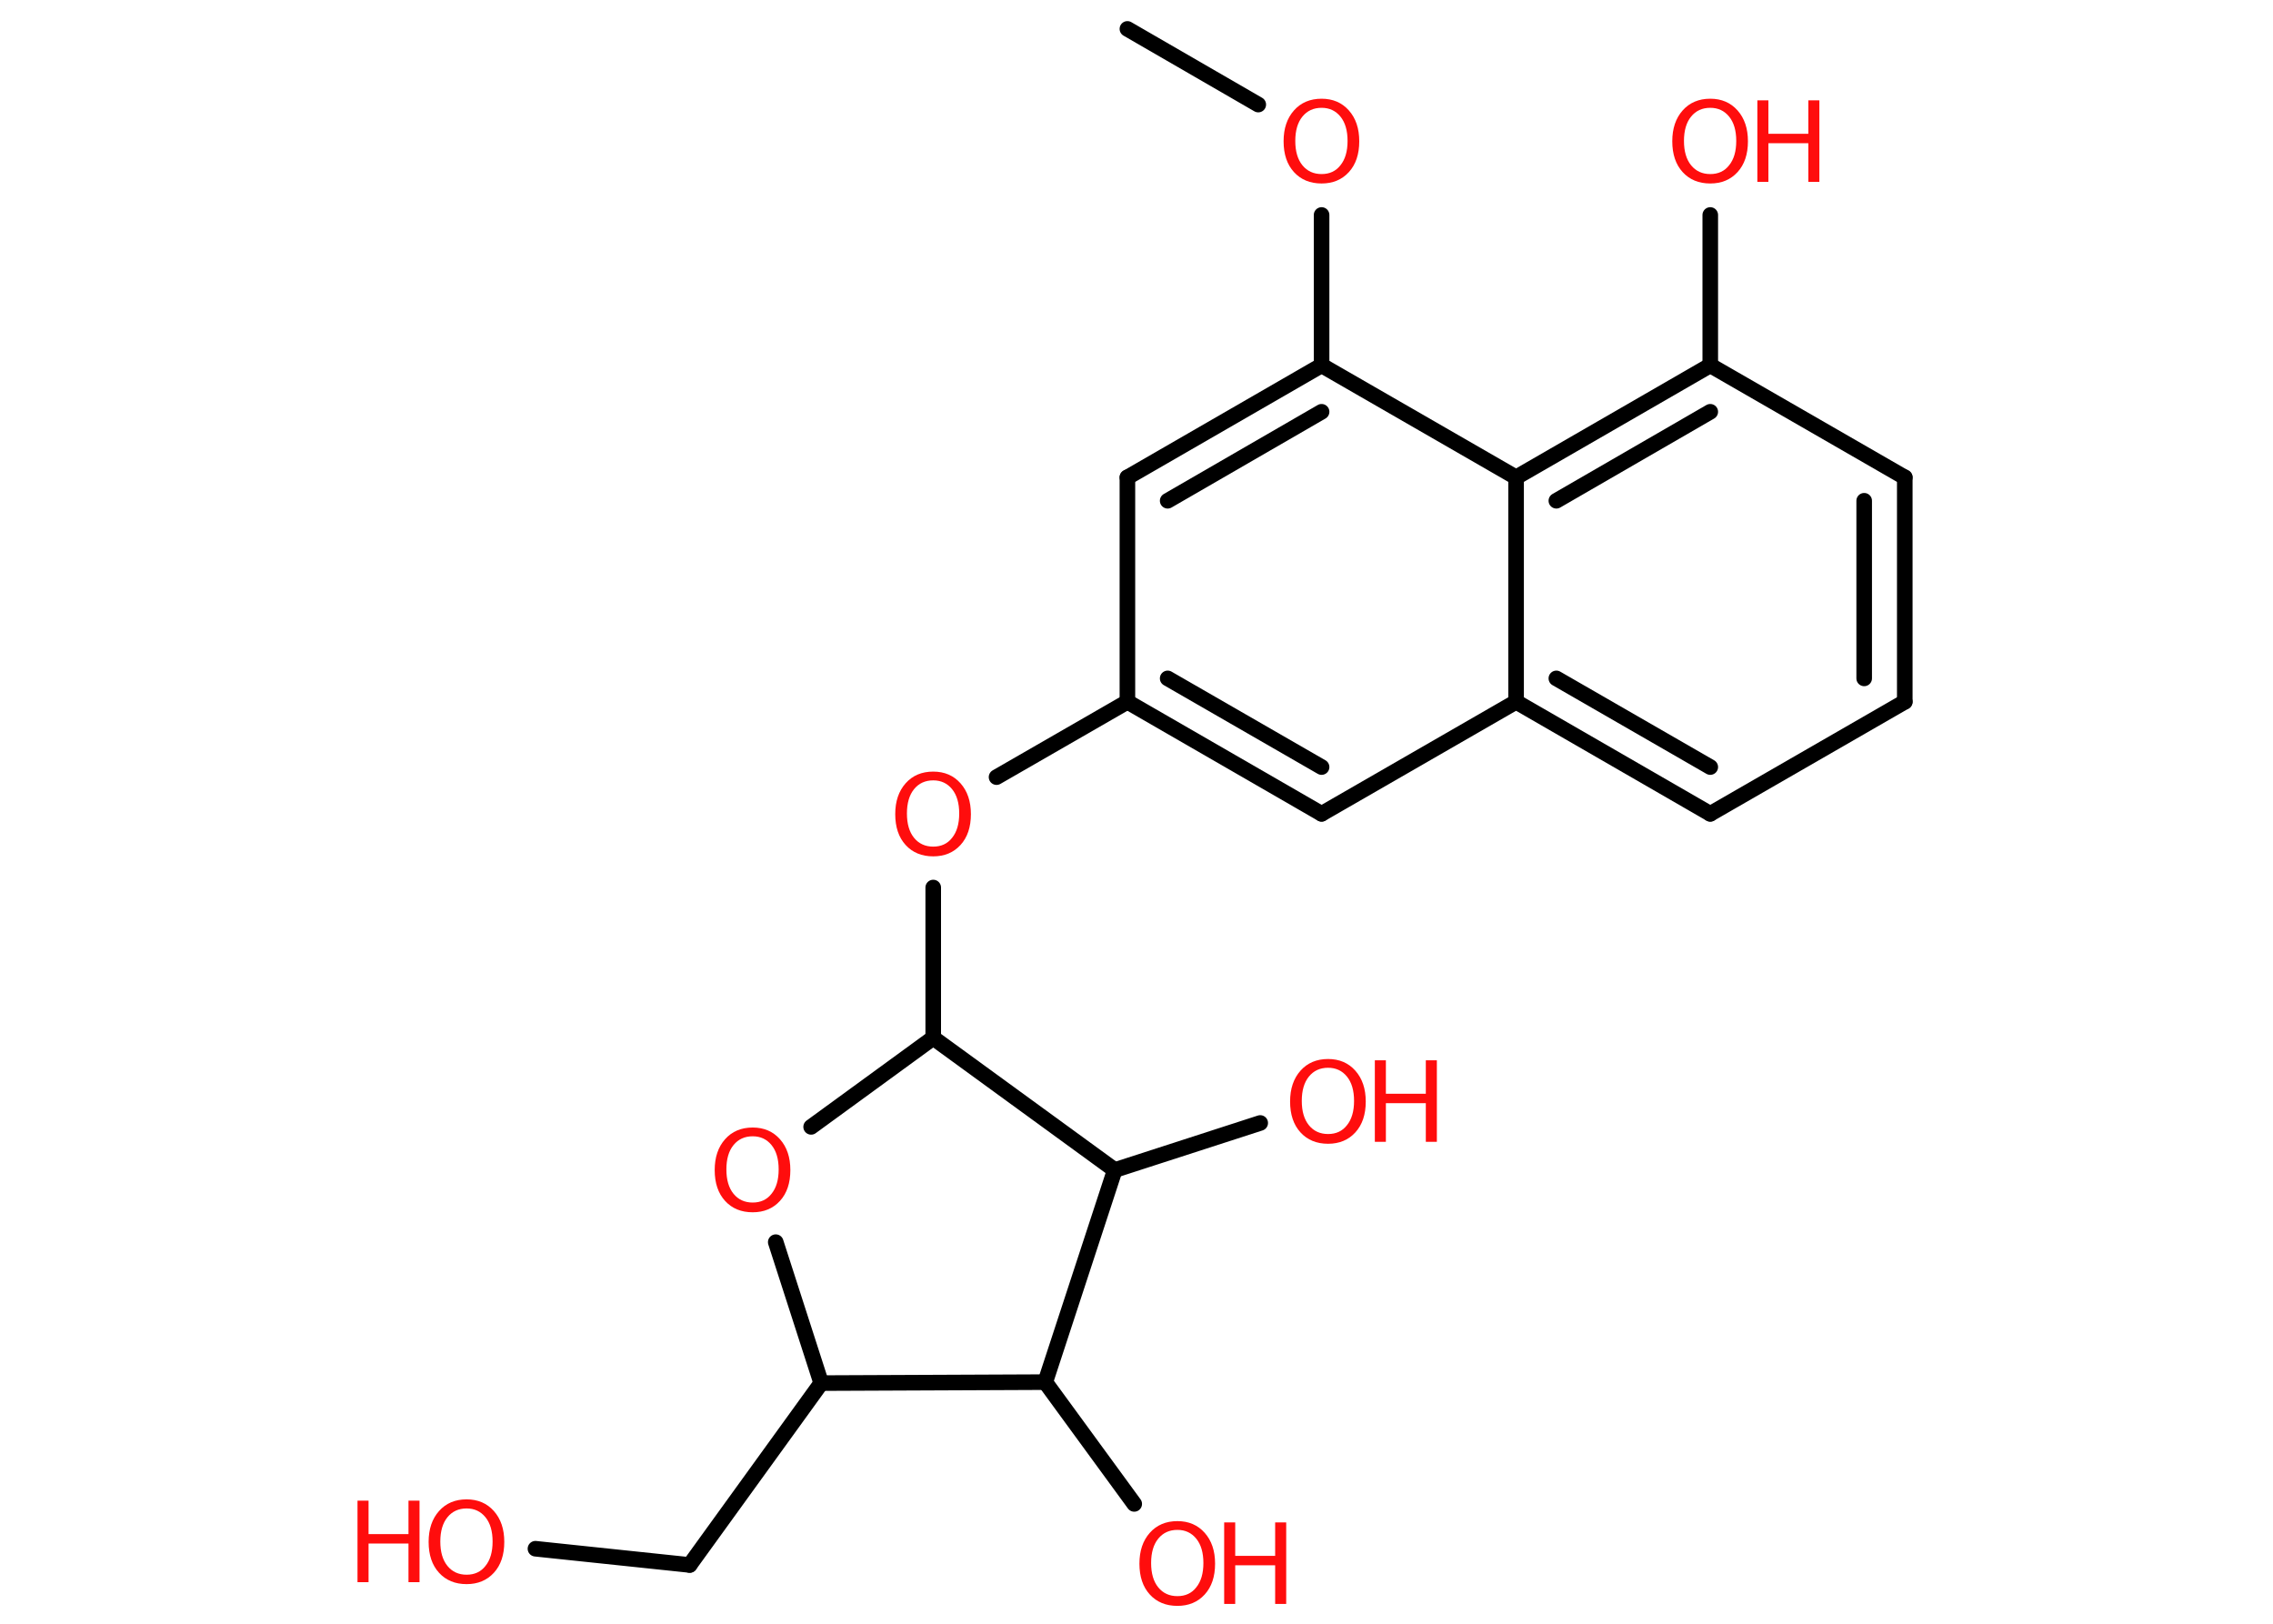 <?xml version='1.0' encoding='UTF-8'?>
<!DOCTYPE svg PUBLIC "-//W3C//DTD SVG 1.1//EN" "http://www.w3.org/Graphics/SVG/1.1/DTD/svg11.dtd">
<svg version='1.2' xmlns='http://www.w3.org/2000/svg' xmlns:xlink='http://www.w3.org/1999/xlink' width='70.0mm' height='50.0mm' viewBox='0 0 70.0 50.0'>
  <desc>Generated by the Chemistry Development Kit (http://github.com/cdk)</desc>
  <g stroke-linecap='round' stroke-linejoin='round' stroke='#000000' stroke-width='.48' fill='#FF0D0D'>
    <rect x='.0' y='.0' width='70.0' height='50.0' fill='#FFFFFF' stroke='none'/>
    <g id='mol1' class='mol'>
      <line id='mol1bnd1' class='bond' x1='34.72' y1='.89' x2='38.75' y2='3.22'/>
      <line id='mol1bnd2' class='bond' x1='40.7' y1='6.62' x2='40.7' y2='11.25'/>
      <g id='mol1bnd3' class='bond'>
        <line x1='40.7' y1='11.25' x2='34.72' y2='14.7'/>
        <line x1='40.7' y1='12.68' x2='35.96' y2='15.42'/>
      </g>
      <line id='mol1bnd4' class='bond' x1='34.72' y1='14.7' x2='34.72' y2='21.61'/>
      <line id='mol1bnd5' class='bond' x1='34.72' y1='21.61' x2='30.69' y2='23.93'/>
      <line id='mol1bnd6' class='bond' x1='28.74' y1='27.33' x2='28.74' y2='31.96'/>
      <line id='mol1bnd7' class='bond' x1='28.74' y1='31.96' x2='24.98' y2='34.7'/>
      <line id='mol1bnd8' class='bond' x1='23.89' y1='38.25' x2='25.29' y2='42.59'/>
      <line id='mol1bnd9' class='bond' x1='25.29' y1='42.59' x2='21.24' y2='48.19'/>
      <line id='mol1bnd10' class='bond' x1='21.24' y1='48.19' x2='16.49' y2='47.69'/>
      <line id='mol1bnd11' class='bond' x1='25.29' y1='42.59' x2='32.19' y2='42.56'/>
      <line id='mol1bnd12' class='bond' x1='32.19' y1='42.56' x2='34.93' y2='46.31'/>
      <line id='mol1bnd13' class='bond' x1='32.19' y1='42.56' x2='34.33' y2='36.03'/>
      <line id='mol1bnd14' class='bond' x1='28.74' y1='31.96' x2='34.33' y2='36.03'/>
      <line id='mol1bnd15' class='bond' x1='34.33' y1='36.03' x2='38.81' y2='34.58'/>
      <g id='mol1bnd16' class='bond'>
        <line x1='34.72' y1='21.61' x2='40.7' y2='25.06'/>
        <line x1='35.96' y1='20.89' x2='40.7' y2='23.62'/>
      </g>
      <line id='mol1bnd17' class='bond' x1='40.7' y1='25.06' x2='46.69' y2='21.61'/>
      <g id='mol1bnd18' class='bond'>
        <line x1='46.69' y1='21.61' x2='52.67' y2='25.06'/>
        <line x1='47.93' y1='20.89' x2='52.67' y2='23.62'/>
      </g>
      <line id='mol1bnd19' class='bond' x1='52.67' y1='25.06' x2='58.66' y2='21.61'/>
      <g id='mol1bnd20' class='bond'>
        <line x1='58.66' y1='21.61' x2='58.66' y2='14.7'/>
        <line x1='57.41' y1='20.89' x2='57.41' y2='15.42'/>
      </g>
      <line id='mol1bnd21' class='bond' x1='58.66' y1='14.7' x2='52.67' y2='11.25'/>
      <line id='mol1bnd22' class='bond' x1='52.67' y1='11.25' x2='52.67' y2='6.62'/>
      <g id='mol1bnd23' class='bond'>
        <line x1='52.67' y1='11.25' x2='46.69' y2='14.7'/>
        <line x1='52.67' y1='12.68' x2='47.93' y2='15.42'/>
      </g>
      <line id='mol1bnd24' class='bond' x1='40.7' y1='11.25' x2='46.69' y2='14.7'/>
      <line id='mol1bnd25' class='bond' x1='46.69' y1='21.61' x2='46.69' y2='14.7'/>
      <path id='mol1atm2' class='atom' d='M40.7 3.32q-.37 .0 -.59 .27q-.22 .27 -.22 .75q.0 .48 .22 .75q.22 .27 .59 .27q.37 .0 .58 -.27q.22 -.27 .22 -.75q.0 -.48 -.22 -.75q-.22 -.27 -.58 -.27zM40.7 3.04q.52 .0 .84 .36q.32 .36 .32 .95q.0 .6 -.32 .95q-.32 .35 -.84 .35q-.53 .0 -.85 -.35q-.32 -.35 -.32 -.95q.0 -.59 .32 -.95q.32 -.36 .85 -.36z' stroke='none'/>
      <path id='mol1atm6' class='atom' d='M28.74 24.03q-.37 .0 -.59 .27q-.22 .27 -.22 .75q.0 .48 .22 .75q.22 .27 .59 .27q.37 .0 .58 -.27q.22 -.27 .22 -.75q.0 -.48 -.22 -.75q-.22 -.27 -.58 -.27zM28.74 23.76q.52 .0 .84 .36q.32 .36 .32 .95q.0 .6 -.32 .95q-.32 .35 -.84 .35q-.53 .0 -.85 -.35q-.32 -.35 -.32 -.95q.0 -.59 .32 -.95q.32 -.36 .85 -.36z' stroke='none'/>
      <path id='mol1atm8' class='atom' d='M23.18 34.99q-.37 .0 -.59 .27q-.22 .27 -.22 .75q.0 .48 .22 .75q.22 .27 .59 .27q.37 .0 .58 -.27q.22 -.27 .22 -.75q.0 -.48 -.22 -.75q-.22 -.27 -.58 -.27zM23.18 34.72q.52 .0 .84 .36q.32 .36 .32 .95q.0 .6 -.32 .95q-.32 .35 -.84 .35q-.53 .0 -.85 -.35q-.32 -.35 -.32 -.95q.0 -.59 .32 -.95q.32 -.36 .85 -.36z' stroke='none'/>
      <g id='mol1atm11' class='atom'>
        <path d='M14.37 46.45q-.37 .0 -.59 .27q-.22 .27 -.22 .75q.0 .48 .22 .75q.22 .27 .59 .27q.37 .0 .58 -.27q.22 -.27 .22 -.75q.0 -.48 -.22 -.75q-.22 -.27 -.58 -.27zM14.37 46.17q.52 .0 .84 .36q.32 .36 .32 .95q.0 .6 -.32 .95q-.32 .35 -.84 .35q-.53 .0 -.85 -.35q-.32 -.35 -.32 -.95q.0 -.59 .32 -.95q.32 -.36 .85 -.36z' stroke='none'/>
        <path d='M11.01 46.21h.34v1.03h1.23v-1.03h.34v2.51h-.34v-1.19h-1.23v1.19h-.34v-2.51z' stroke='none'/>
      </g>
      <g id='mol1atm13' class='atom'>
        <path d='M36.26 47.11q-.37 .0 -.59 .27q-.22 .27 -.22 .75q.0 .48 .22 .75q.22 .27 .59 .27q.37 .0 .58 -.27q.22 -.27 .22 -.75q.0 -.48 -.22 -.75q-.22 -.27 -.58 -.27zM36.26 46.84q.52 .0 .84 .36q.32 .36 .32 .95q.0 .6 -.32 .95q-.32 .35 -.84 .35q-.53 .0 -.85 -.35q-.32 -.35 -.32 -.95q.0 -.59 .32 -.95q.32 -.36 .85 -.36z' stroke='none'/>
        <path d='M37.7 46.88h.34v1.03h1.23v-1.03h.34v2.51h-.34v-1.19h-1.23v1.19h-.34v-2.51z' stroke='none'/>
      </g>
      <g id='mol1atm15' class='atom'>
        <path d='M40.9 32.88q-.37 .0 -.59 .27q-.22 .27 -.22 .75q.0 .48 .22 .75q.22 .27 .59 .27q.37 .0 .58 -.27q.22 -.27 .22 -.75q.0 -.48 -.22 -.75q-.22 -.27 -.58 -.27zM40.9 32.61q.52 .0 .84 .36q.32 .36 .32 .95q.0 .6 -.32 .95q-.32 .35 -.84 .35q-.53 .0 -.85 -.35q-.32 -.35 -.32 -.95q.0 -.59 .32 -.95q.32 -.36 .85 -.36z' stroke='none'/>
        <path d='M42.34 32.65h.34v1.03h1.23v-1.03h.34v2.51h-.34v-1.19h-1.23v1.19h-.34v-2.51z' stroke='none'/>
      </g>
      <g id='mol1atm22' class='atom'>
        <path d='M52.67 3.32q-.37 .0 -.59 .27q-.22 .27 -.22 .75q.0 .48 .22 .75q.22 .27 .59 .27q.37 .0 .58 -.27q.22 -.27 .22 -.75q.0 -.48 -.22 -.75q-.22 -.27 -.58 -.27zM52.67 3.04q.52 .0 .84 .36q.32 .36 .32 .95q.0 .6 -.32 .95q-.32 .35 -.84 .35q-.53 .0 -.85 -.35q-.32 -.35 -.32 -.95q.0 -.59 .32 -.95q.32 -.36 .85 -.36z' stroke='none'/>
        <path d='M54.12 3.09h.34v1.03h1.23v-1.03h.34v2.51h-.34v-1.19h-1.23v1.19h-.34v-2.51z' stroke='none'/>
      </g>
    </g>
  </g>
</svg>

